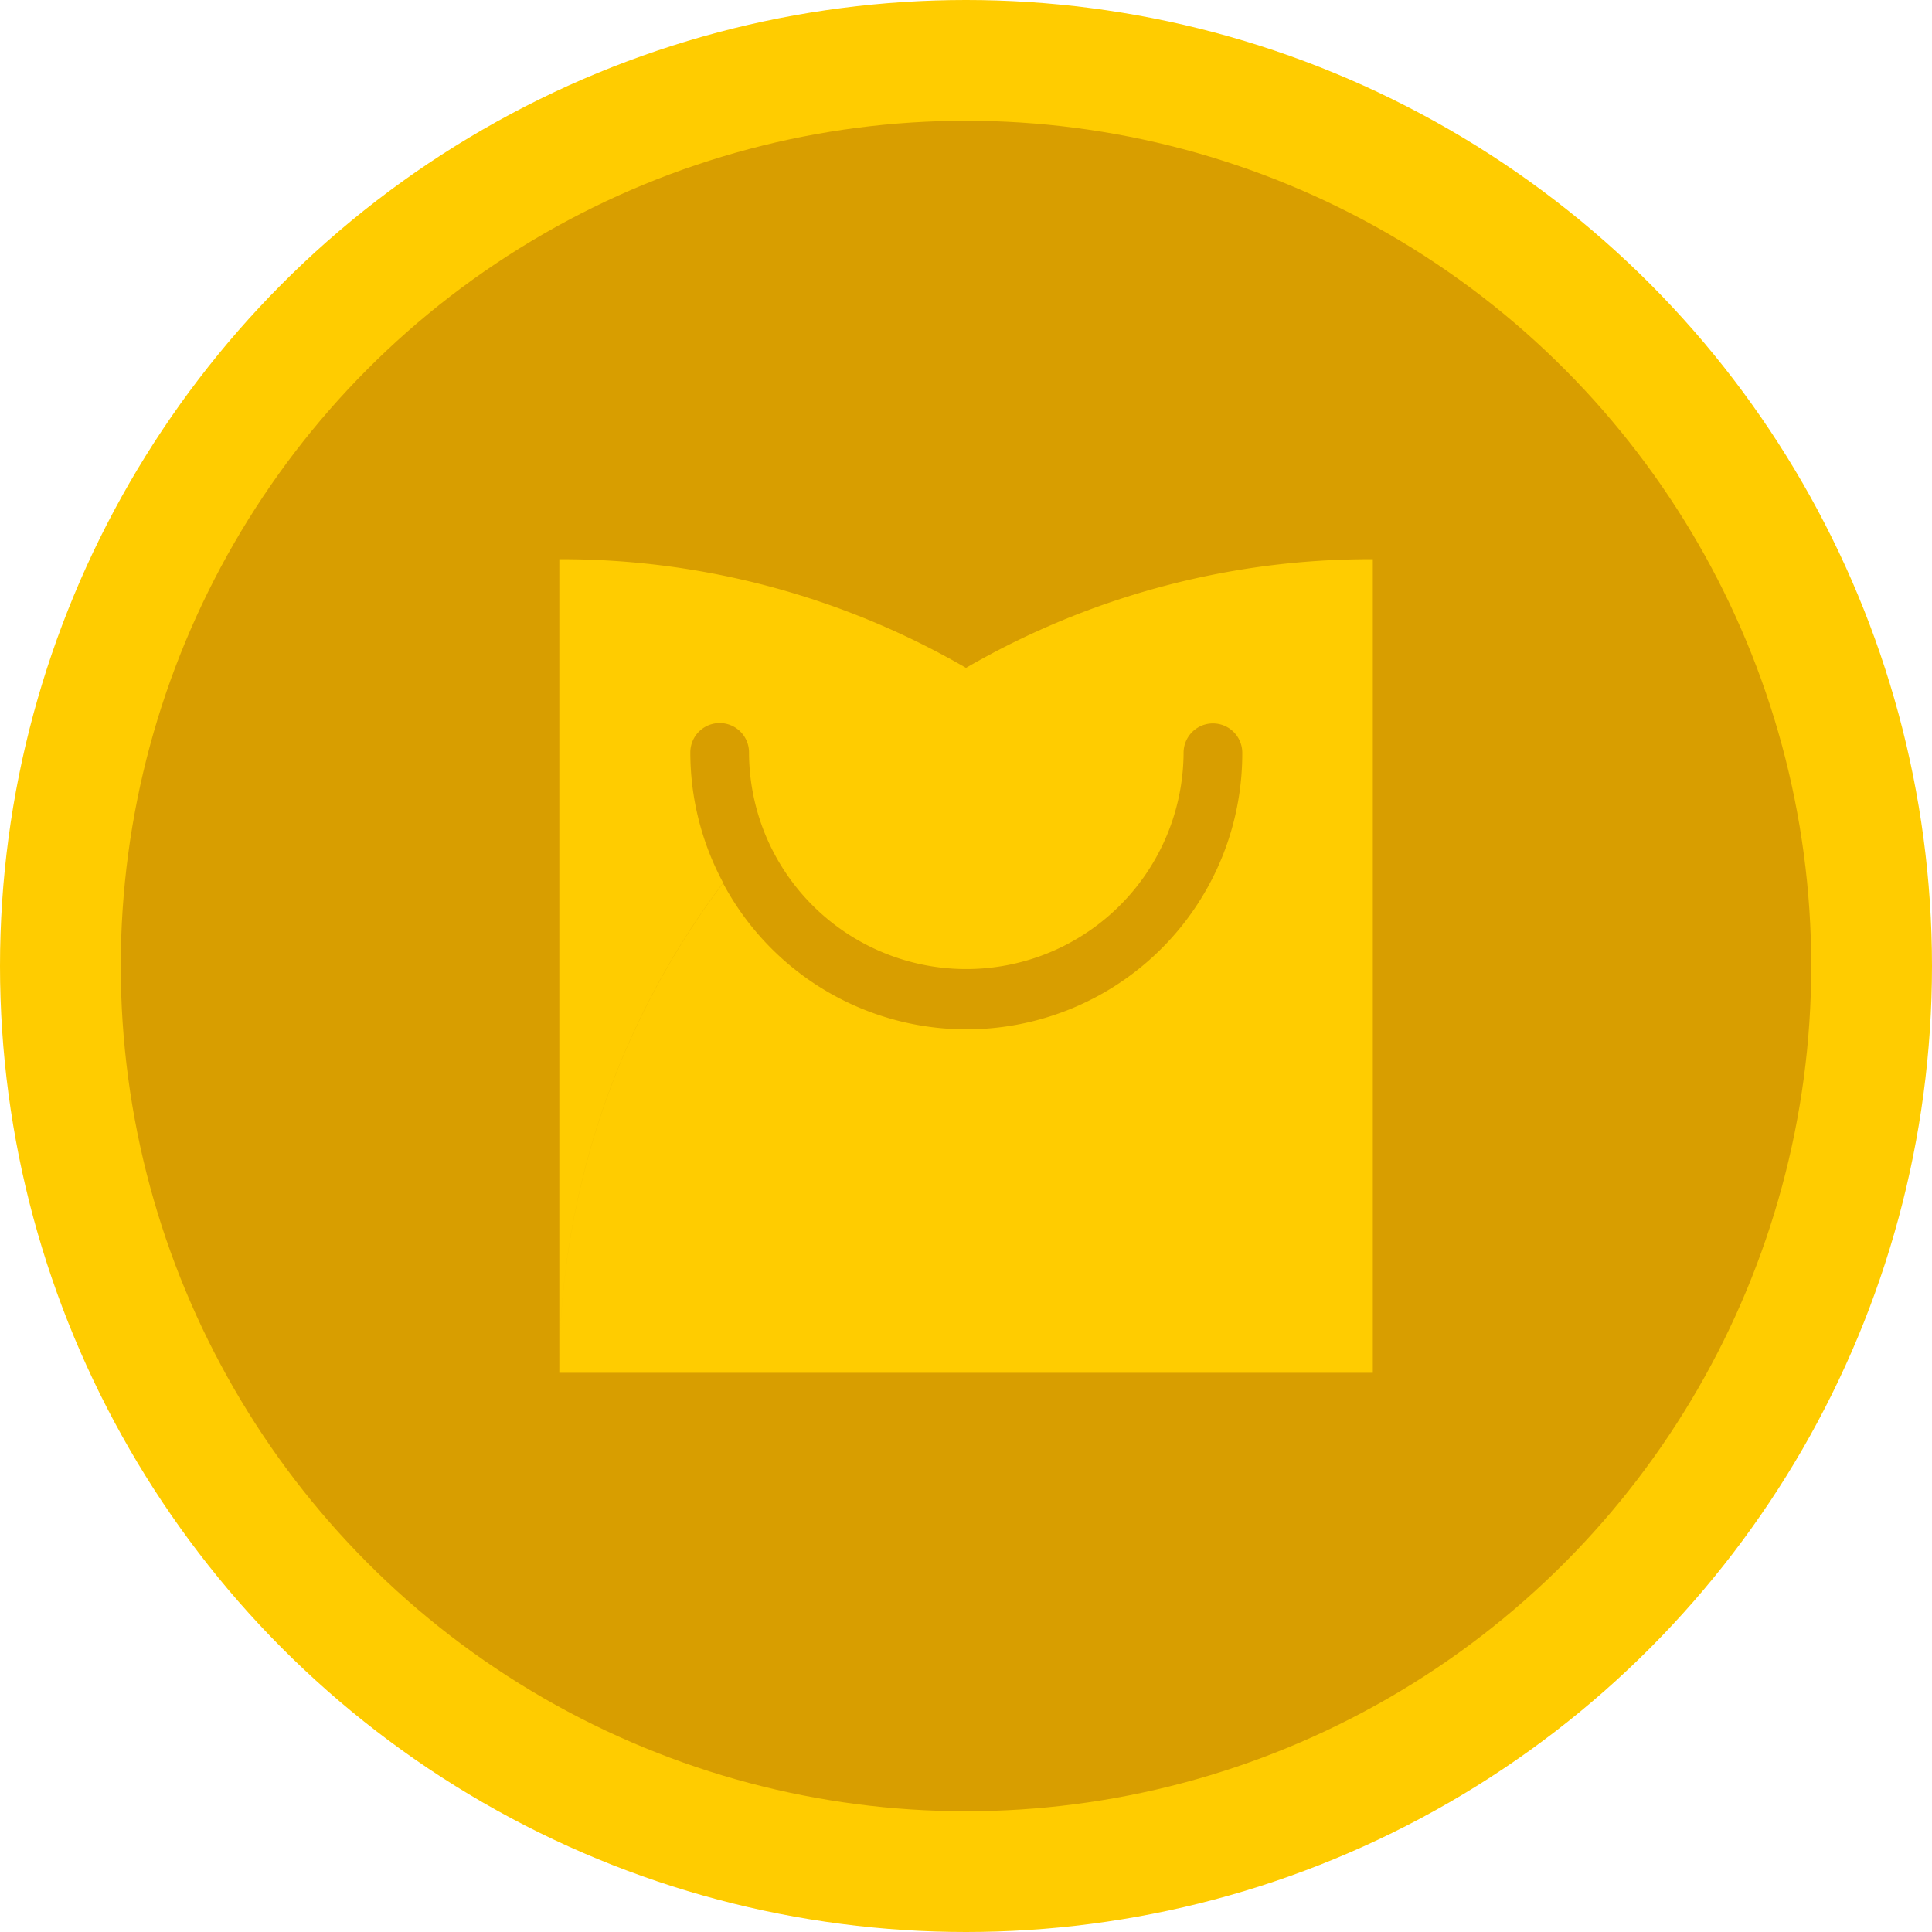 <svg xmlns="http://www.w3.org/2000/svg" width="16" height="16" viewBox="0 0 16 16">
    <defs>
        <style>
            .cls-1{fill:#fc0}
        </style>
    </defs>
    <g id="Group_4435" transform="translate(-309 -15003)">
        <circle id="Ellipse_80" cx="8" cy="8" r="8" class="cls-1" transform="translate(309 15003)"/>
        <circle id="Ellipse_81" cx="7" cy="7" r="7" fill="#d89e00" transform="translate(310 15004)"/>
        <path id="Union_2" d="M6.737 6.738H0a6.7 6.7 0 0 1 1.356-4.055 2.284 2.284 0 0 0 4.3-1.08.243.243 0 1 0-.486 0 1.8 1.8 0 0 1-3.47.663A6.783 6.783 0 0 1 3.368.9 6.68 6.68 0 0 1 6.737 0v6.738zM0 0a6.685 6.685 0 0 1 3.368.9A6.783 6.783 0 0 0 1.7 2.266a1.8 1.8 0 0 1-.129-.666.243.243 0 1 0-.486 0 2.279 2.279 0 0 0 .272 1.08A6.7 6.7 0 0 0 0 6.738z" class="cls-1" transform="translate(313.632 15007.631)"/>
    </g>
</svg>

